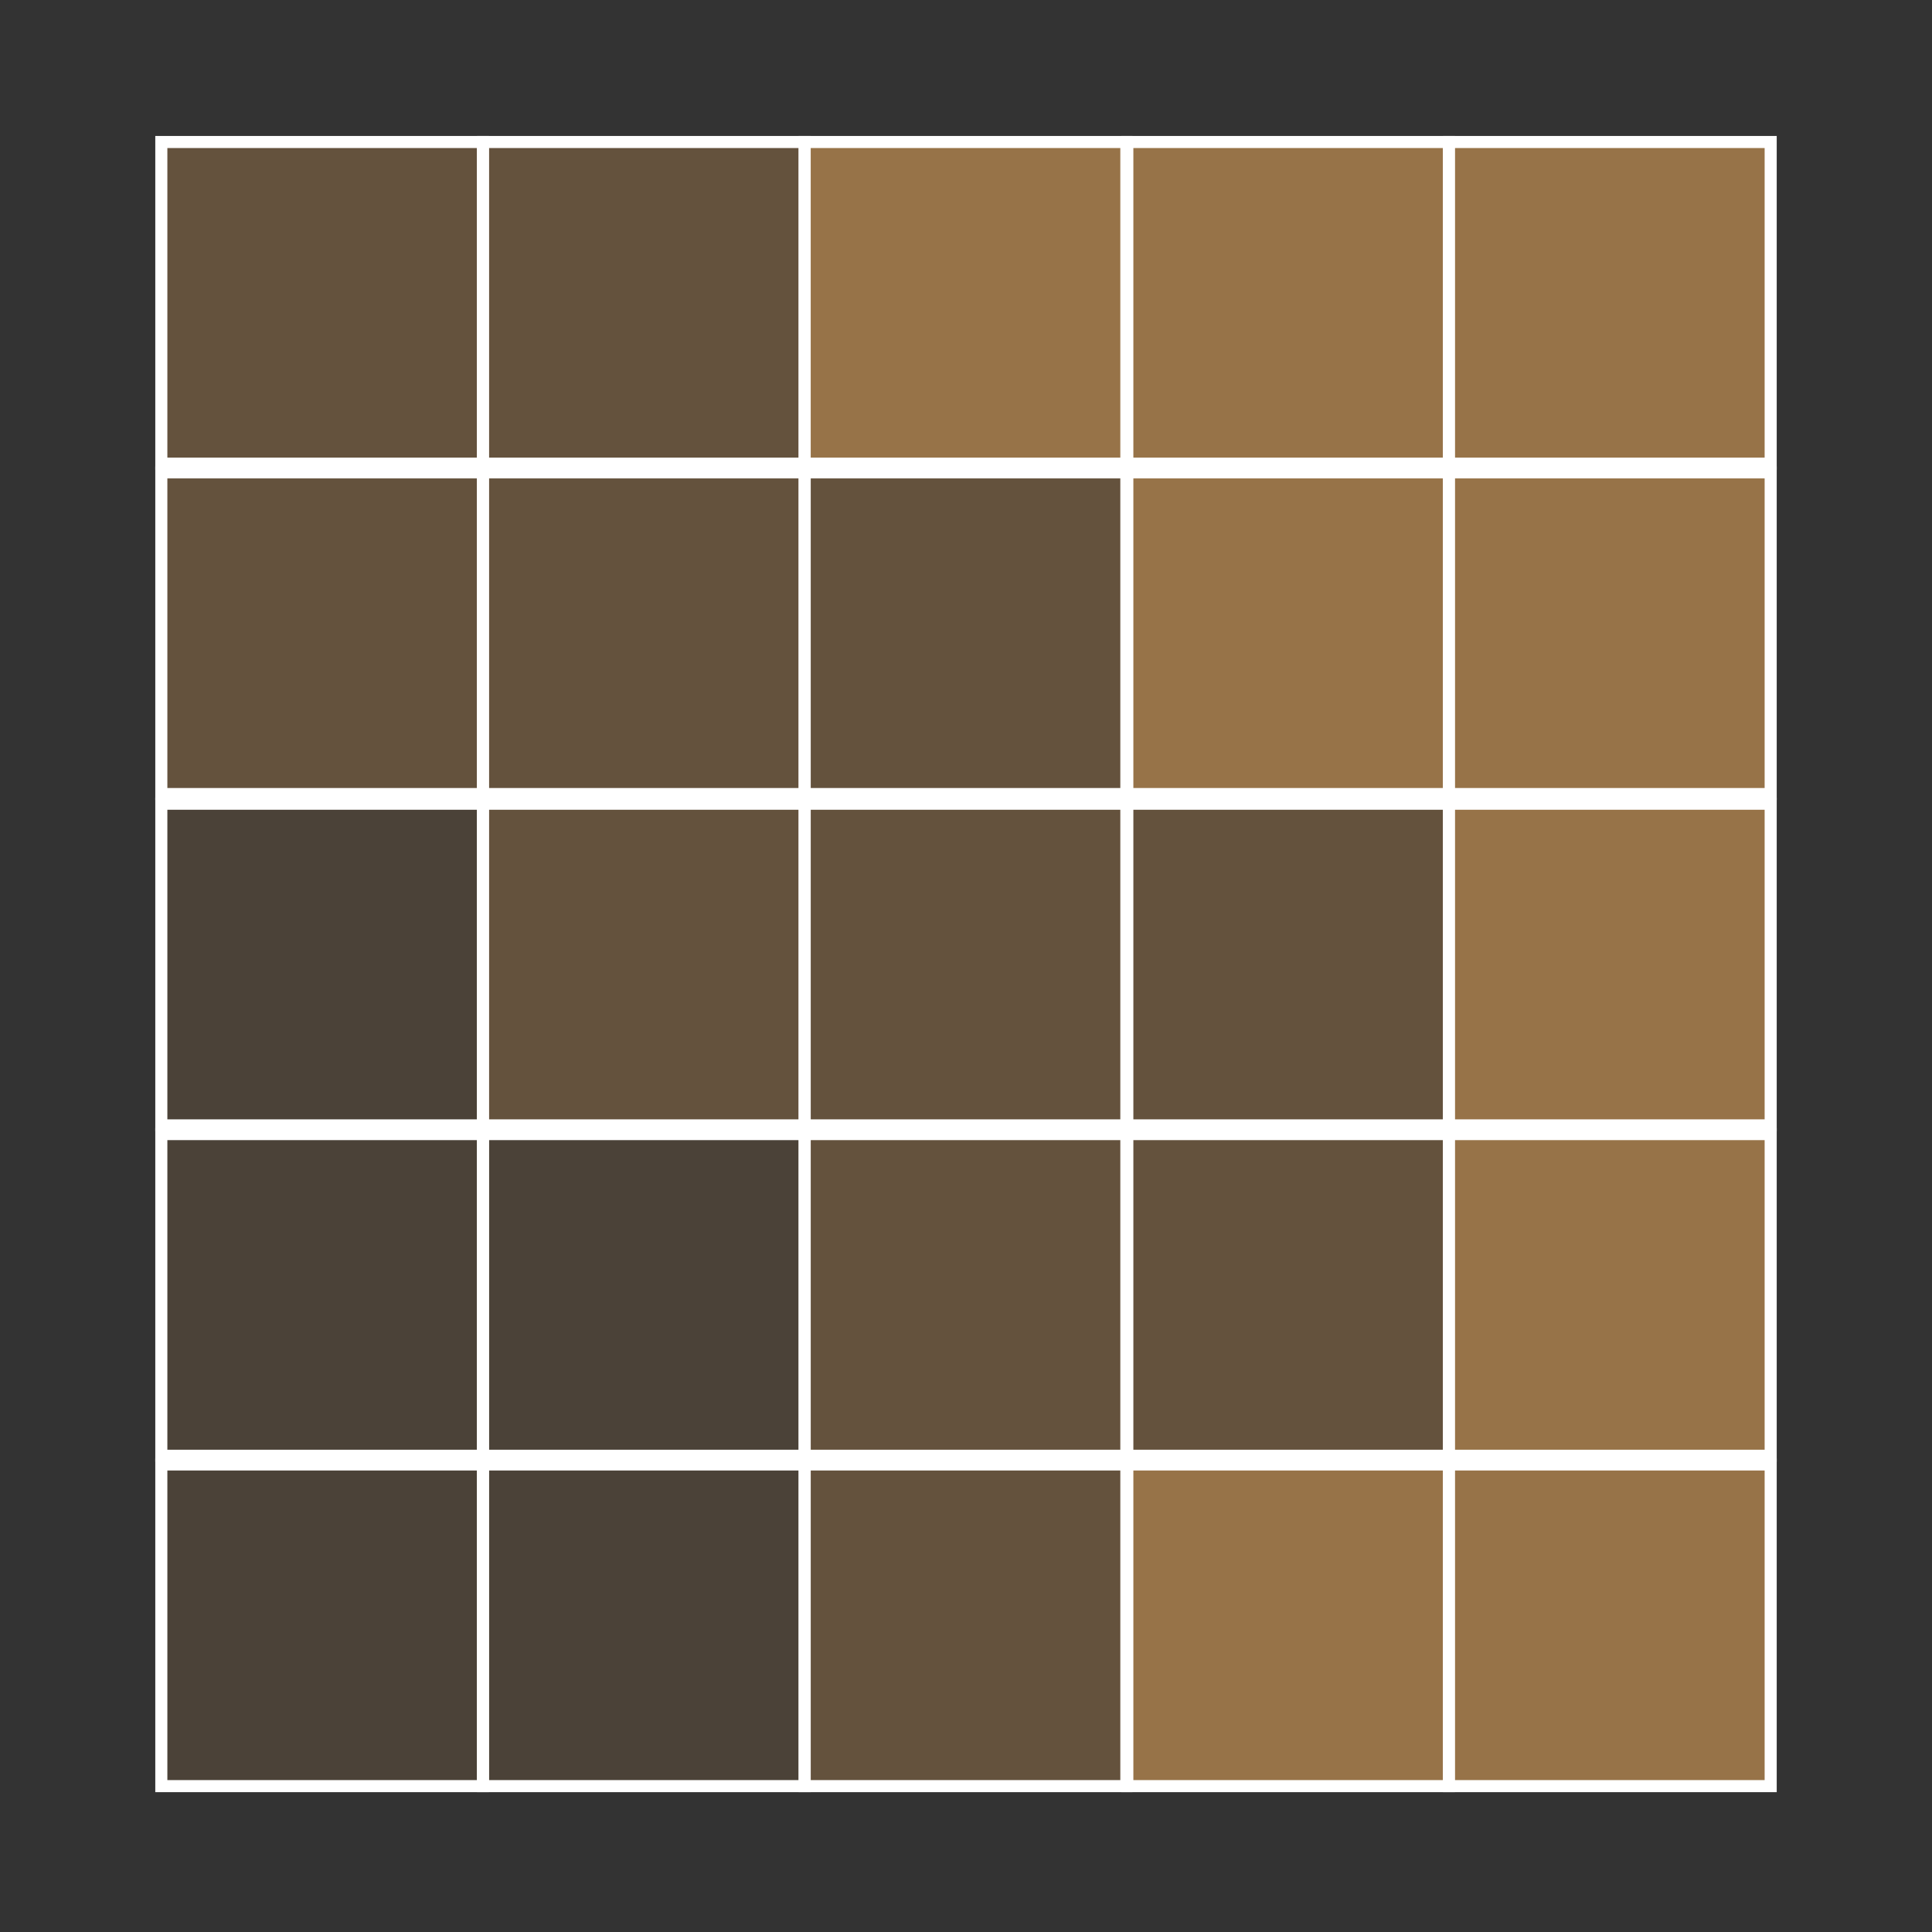 <?xml version="1.0" encoding="utf-8"?>
<!-- Generator: Adobe Illustrator 19.2.1, SVG Export Plug-In . SVG Version: 6.00 Build 0)  -->
<svg version="1.1" id="Layer_1" xmlns="http://www.w3.org/2000/svg" xmlns:xlink="http://www.w3.org/1999/xlink" x="0px" y="0px"
	 viewBox="0 0 200 200" style="enable-background:new 0 0 200 200;" xml:space="preserve">
<rect x="0" y="0" width="200" height="200" fill="#333333" stroke="none"/>
<style type="text/css">
	.st0{opacity:0.25;fill:none;}
	.st1{fill:#977348;fill-opacity:0.25;stroke:#FFFFFF;stroke-width:1.25;stroke-miterlimit:10;}
	.st2{fill:#977348;fill-opacity:0.5;stroke:#FFFFFF;stroke-width:1.25;stroke-miterlimit:10;}
	.st3{fill:#977348;stroke:#FFFFFF;stroke-width:1.25;stroke-miterlimit:10;}
</style>
<g>
	<rect class="st0" width="200" height="200"/>
</g>
<g>
	<rect x="16.7" y="151.6" class="st1" width="33.3" height="33.3"/>
	<rect x="50" y="151.6" class="st1" width="33.3" height="33.3"/>
	<rect x="83.3" y="151.6" class="st2" width="33.3" height="33.3"/>
	<rect x="116.7" y="151.6" class="st3" width="33.3" height="33.3"/>
	<rect x="150" y="151.6" class="st3" width="33.3" height="33.3"/>
	<rect x="16.7" y="117.4" class="st1" width="33.3" height="33.3"/>
	<rect x="50" y="117.4" class="st1" width="33.3" height="33.3"/>
	<rect x="83.3" y="117.4" class="st2" width="33.3" height="33.3"/>
	<rect x="116.7" y="117.4" class="st2" width="33.3" height="33.3"/>
	<rect x="150" y="117.4" class="st3" width="33.3" height="33.3"/>
	<rect x="16.7" y="83.2" class="st1" width="33.3" height="33.3"/>
	<rect x="50" y="83.2" class="st2" width="33.3" height="33.3"/>
	<rect x="83.3" y="83.2" class="st2" width="33.3" height="33.3"/>
	<rect x="116.7" y="83.2" class="st2" width="33.3" height="33.3"/>
	<rect x="150" y="83.2" class="st3" width="33.3" height="33.3"/>
	<rect x="16.7" y="48.9" class="st2" width="33.3" height="33.3"/>
	<rect x="50" y="48.9" class="st2" width="33.3" height="33.3"/>
	<rect x="83.3" y="48.9" class="st2" width="33.3" height="33.3"/>
	<rect x="116.7" y="48.9" class="st3" width="33.3" height="33.3"/>
	<rect x="150" y="48.9" class="st3" width="33.3" height="33.3"/>
	<rect x="16.7" y="14.7" class="st2" width="33.3" height="33.3"/>
	<rect x="50" y="14.7" class="st2" width="33.3" height="33.3"/>
	<rect x="83.3" y="14.7" class="st3" width="33.3" height="33.3"/>
	<rect x="116.7" y="14.7" class="st3" width="33.3" height="33.3"/>
	<rect x="150" y="14.7" class="st3" width="33.3" height="33.3"/>
</g>
</svg>
